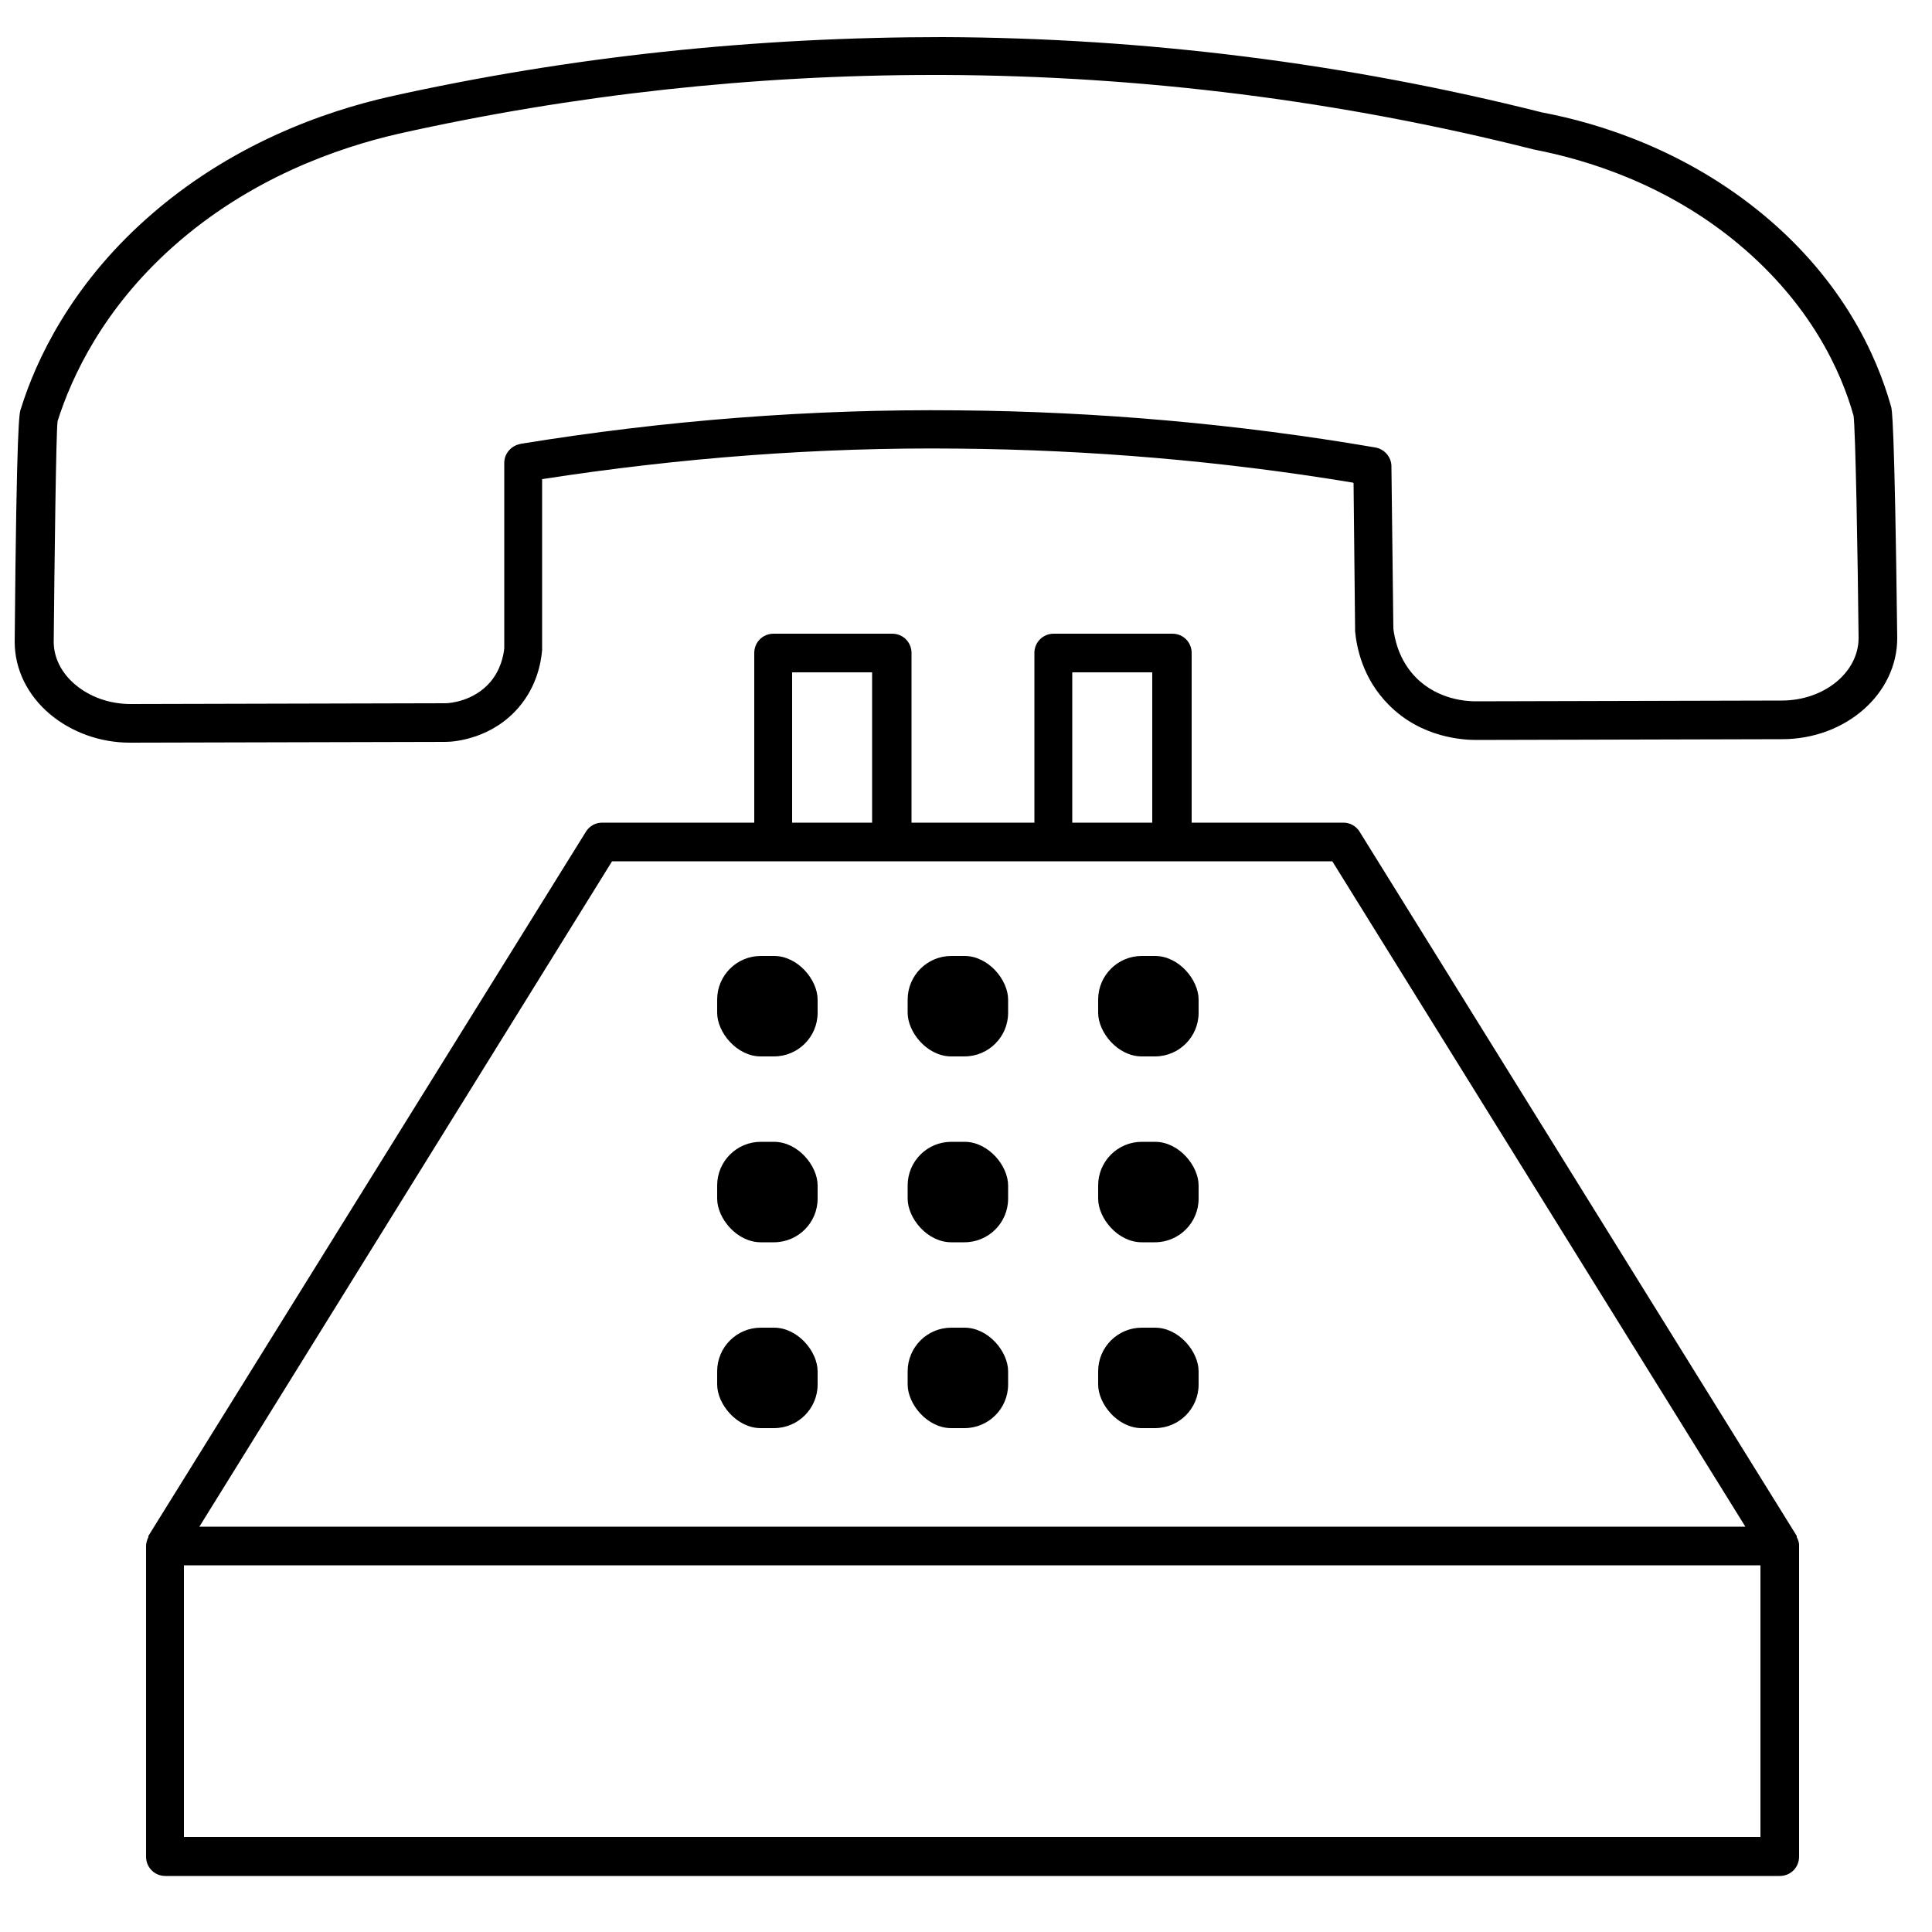 <?xml version="1.0" encoding="UTF-8"?><svg id="uuid-5dd906f9-a408-4fc1-a6a9-a2aaad155791" xmlns="http://www.w3.org/2000/svg" viewBox="0 0 50 50"><rect x="4.76" y="40.51" width="40.8" height="7.03" fill="none"/><path d="M27.25,22.29H15.84L5.16,39.51H45.17l-10.69-17.22h-7.23Zm-6.09,13.54c0,.62-.51,1.13-1.13,1.13h-.34c-.62,0-1.13-.51-1.13-1.13v-.34c0-.62,.51-1.13,1.13-1.13h.34c.62,0,1.13,.51,1.13,1.13v.34Zm0-4.81c0,.62-.51,1.13-1.13,1.13h-.34c-.62,0-1.13-.51-1.13-1.13v-.34c0-.62,.51-1.13,1.13-1.13h.34c.62,0,1.13,.51,1.13,1.13v.34Zm0-4.81c0,.62-.51,1.13-1.13,1.13h-.34c-.62,0-1.13-.51-1.13-1.13v-.34c0-.62,.51-1.13,1.13-1.13h.34c.62,0,1.13,.51,1.13,1.13v.34Zm4.93,9.62c0,.62-.51,1.13-1.13,1.13h-.34c-.62,0-1.13-.51-1.13-1.13v-.34c0-.62,.51-1.13,1.13-1.13h.34c.62,0,1.13,.51,1.13,1.13v.34Zm0-4.81c0,.62-.51,1.13-1.13,1.13h-.34c-.62,0-1.13-.51-1.13-1.13v-.34c0-.62,.51-1.13,1.13-1.13h.34c.62,0,1.13,.51,1.13,1.13v.34Zm0-4.81c0,.62-.51,1.13-1.13,1.13h-.34c-.62,0-1.13-.51-1.13-1.13v-.34c0-.62,.51-1.13,1.13-1.13h.34c.62,0,1.13,.51,1.13,1.13v.34Zm4.93,9.62c0,.62-.51,1.13-1.13,1.13h-.34c-.62,0-1.13-.51-1.13-1.13v-.34c0-.62,.51-1.13,1.13-1.13h.34c.62,0,1.13,.51,1.13,1.13v.34Zm0-4.81c0,.62-.51,1.13-1.13,1.13h-.34c-.62,0-1.13-.51-1.13-1.13v-.34c0-.62,.51-1.13,1.13-1.13h.34c.62,0,1.13,.51,1.13,1.13v.34Zm0-5.15v.34c0,.62-.51,1.13-1.13,1.13h-.34c-.62,0-1.13-.51-1.13-1.13v-.34c0-.62,.51-1.13,1.13-1.13h.34c.62,0,1.13,.51,1.13,1.13Z" fill="none"/><g><rect x="18.56" y="24.74" width="2.6" height="2.6" rx="1.13" ry="1.13"/><rect x="23.49" y="24.74" width="2.6" height="2.6" rx="1.13" ry="1.13"/><rect x="28.42" y="24.74" width="2.6" height="2.6" rx="1.13" ry="1.13"/><rect x="18.56" y="29.55" width="2.6" height="2.6" rx="1.13" ry="1.13"/><rect x="23.49" y="29.55" width="2.6" height="2.6" rx="1.13" ry="1.13"/><rect x="28.42" y="29.55" width="2.6" height="2.6" rx="1.13" ry="1.13"/><rect x="18.56" y="34.36" width="2.6" height="2.6" rx="1.13" ry="1.13"/><rect x="23.49" y="34.36" width="2.6" height="2.6" rx="1.13" ry="1.13"/><rect x="28.42" y="34.36" width="2.6" height="2.6" rx="1.13" ry="1.13"/><path d="M35.03,12.5l.04,3.8s0,.02,0,.04c.04,.41,.19,1.21,.86,1.89,.86,.88,1.97,.92,2.28,.92l7.91-.02c1.65,0,2.99-1.18,2.98-2.63-.07-5.74-.14-5.93-.16-5.98-.37-1.32-1.24-3.24-3.29-4.95-2.02-1.68-4.25-2.38-5.74-2.66-5.04-1.27-10.26-1.93-15.51-1.95-4.87,0-9.64,.5-14.31,1.54-1.68,.38-4.14,1.23-6.31,3.17-1.95,1.74-2.85,3.65-3.24,4.91-.04,.1-.11,.29-.16,6.03,0,.71,.33,1.38,.91,1.87,.56,.47,1.3,.74,2.07,.74h0l8.17-.02c.27,0,1.22-.1,1.9-.9,.45-.53,.57-1.12,.6-1.48v-4.42c3.55-.55,7.16-.83,10.76-.79,3.41,.03,6.85,.32,10.22,.88Zm-21.56-1.01c-.24,.04-.42,.25-.42,.49v4.8c-.02,.19-.09,.55-.36,.87-.43,.5-1.05,.55-1.16,.55l-8.15,.02h0c-.54,0-1.05-.18-1.43-.5-.36-.3-.56-.7-.56-1.11,.02-2.04,.06-5.41,.1-5.71,.37-1.17,1.19-2.91,2.97-4.5,2-1.79,4.29-2.58,5.86-2.94,4.52-1.01,9.17-1.52,13.84-1.52h.25c5.17,.02,10.3,.67,15.29,1.93,1.4,.27,3.46,.91,5.31,2.46,1.85,1.55,2.64,3.28,2.96,4.43,.05,.34,.11,3.71,.13,5.75,0,.89-.89,1.62-1.99,1.62l-7.92,.02c-.21,0-.97-.03-1.55-.62-.45-.46-.55-1.02-.58-1.26l-.05-4.2c0-.24-.18-.45-.42-.49-3.56-.61-7.19-.93-10.79-.96-3.8-.04-7.61,.26-11.35,.87Z"/><path d="M46.56,40.01s0-.02,0-.03c0-.07-.03-.14-.06-.2,0,0,0-.02,0-.03l-11.31-18.22c-.09-.15-.25-.24-.42-.24h-3.93v-4.39c0-.28-.22-.5-.5-.5h-3.07c-.28,0-.5,.22-.5,.5v4.39h-3.18v-4.39c0-.28-.22-.5-.5-.5h-3.07c-.28,0-.5,.22-.5,.5v4.39h-3.94c-.17,0-.33,.09-.42,.24L3.84,39.75s0,.02,0,.03c-.03,.06-.05,.13-.06,.2,0,0,0,.02,0,.03h0v8.04c0,.28,.22,.5,.5,.5H46.06c.28,0,.5-.22,.5-.5v-8.03h0ZM27.75,17.4h2.07v3.89h-2.07v-3.89Zm-7.25,2.47v-2.47h2.07v3.89h-2.07v-1.42Zm-4.66,2.42h18.64l10.69,17.22H5.16L15.84,22.29Zm29.72,25.25H4.76v-7.03H45.56v7.03Z"/></g></svg>